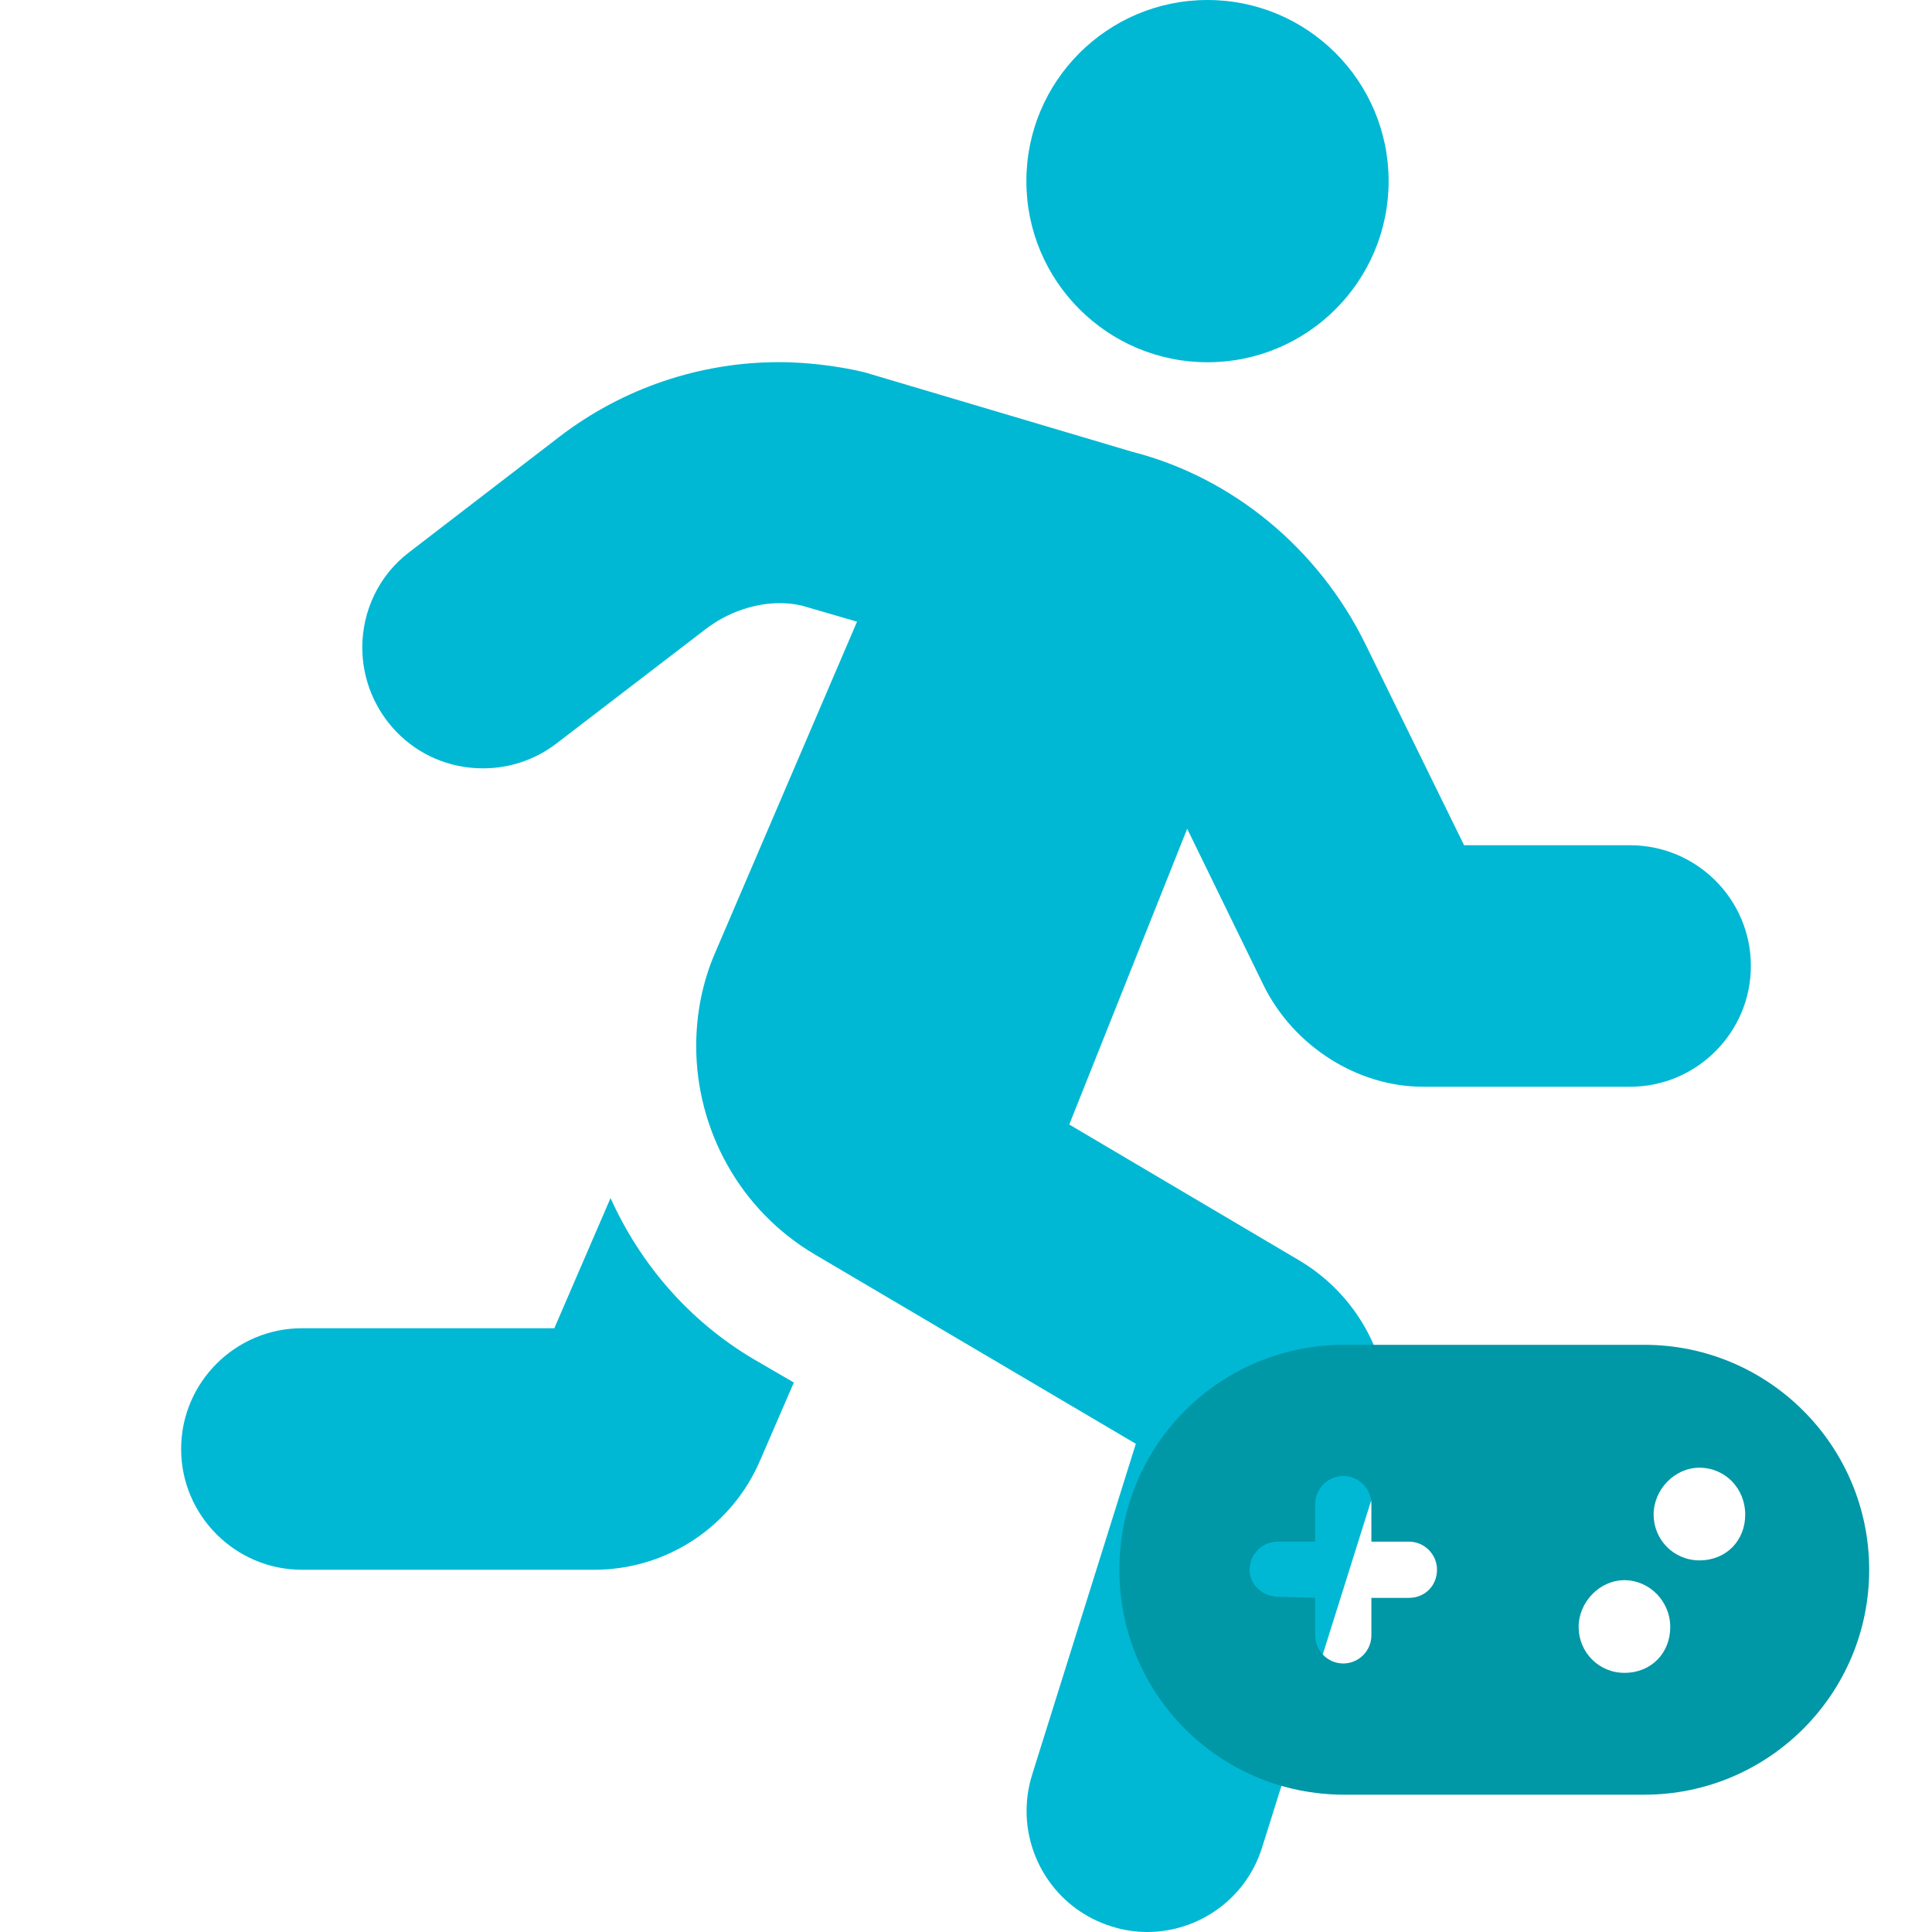 <?xml version="1.0" encoding="UTF-8" standalone="no"?>
<svg
   xmlns:dc="http://purl.org/dc/elements/1.1/"
   xmlns:cc="http://creativecommons.org/ns#"
   xmlns:rdf="http://www.w3.org/1999/02/22-rdf-syntax-ns#"
   xmlns:svg="http://www.w3.org/2000/svg"
   xmlns="http://www.w3.org/2000/svg"
   xmlns:sodipodi="http://sodipodi.sourceforge.net/DTD/sodipodi-0.dtd"
   xmlns:inkscape="http://www.inkscape.org/namespaces/inkscape"
   viewBox="0 0 512 512"
   version="1.1"
   id="svg4"
   sodipodi:docname="asset-animator-controller-NM.svg"
   width="512"
   height="512"
   inkscape:version="1.0.1 (3bc2e813f5, 2020-09-07)">
  <defs
     id="defs8" />
  <sodipodi:namedview
     pagecolor="#ffffff"
     bordercolor="#666666"
     borderopacity="1"
     objecttolerance="10"
     gridtolerance="10"
     guidetolerance="10"
     inkscape:pageopacity="0"
     inkscape:pageshadow="2"
     inkscape:window-width="1920"
     inkscape:window-height="1017"
     id="namedview6"
     showgrid="false"
     inkscape:zoom="1.0219903"
     inkscape:cx="267.50221"
     inkscape:cy="215.77912"
     inkscape:window-x="-8"
     inkscape:window-y="-8"
     inkscape:window-maximized="1"
     inkscape:current-layer="svg4" />
  <!--! Font Awesome Pro 6.1.1 by @fontawesome - https://fontawesome.com License - https://fontawesome.com/license (Commercial License) Copyright 2022 Fonticons, Inc. -->
  <path
     d="m 432,224 h -44 l -26.12,-53.25 c -12.5,-25.5 -35.38,-44.25 -61.75,-51 L 229,98.63 c -7.5,-1.79 -15.9,-2.66 -22.5,-2.66 -20.88,0 -41.33,6.81 -58.26,19.78 L 108.5,146.3 c -8.19,6.2 -12.49,15.7 -12.49,25.3 0,17.11 13.67,32.02 32.02,32.02 6.808,0 13.67,-2.158 19.47,-6.616 l 39.63,-30.38 c 5.92,-4.488 13.01,-6.787 19.53,-6.787 2.017,0 3.981,0.22 5.841,0.662 l 14.62,4.25 -37.5,87.5 C 186.1,260.3 184.5,268.8 184.5,277.2 c 0,22.09 11.49,43.52 31.51,55.29 l 85,50.13 -27.5,87.75 c -0.988,3.174 -1.458,6.388 -1.458,9.55 0,13.65 8.757,26.31 22.46,30.58 3.088,1 6.388,1.5 9.488,1.5 13.62,0 26.25,-8.75 30.5,-22.5 l 31.75,-101 c 1.211,-4.278 1.796,-8.625 1.796,-12.93 0,-16.57 -8.661,-32.51 -23.55,-41.44 l -61.13,-36.12 31.25,-78.38 20.25,41.5 C 342.9,277.4 359.9,288 377.1,288 H 432 c 17.62,0 32,-14.38 32,-32 0,-17.7 -14.4,-32 -32,-32 z M 320,96 c 26.5,0 48,-21.5 48,-48 C 368,21.5 346.5,-2.5e-6 320,-2.5e-6 c -26.5,0 -48,21.5 -48,48 0,26.5 21.5,48 48,48 z M 161.8,317.5 146.9,352 H 80 c -17.62,0 -32,14.38 -32,32 0,17.62 14.38,32 32,32 h 77.5 c 19.25,0 36.5,-11.5 44,-29.12 l 8.875,-20.5 -10.75,-6.25 C 182.4,349.9 169.6,334.8 161.8,317.5 Z"
     id="path2-4"
     style="fill:#00b8d4;fill-opacity:1" />
  <path
     d="m 435.741,356.389 h -79.482 c -32.923,0 -59.611,26.421 -59.611,59.611 0,33.19 26.688,59.611 59.611,59.611 h 79.482 c 32.91,0 59.611,-26.688 59.611,-59.611 0,-32.923 -26.701,-59.611 -59.611,-59.611 z m -62.374,67.063 h -9.935 v 9.935 c 0,4.098 -3.347,7.451 -7.445,7.451 -4.098,0 -7.458,-3.353 -7.458,-7.451 v -9.935 l -9.656,-0.279 c -4.098,0 -7.731,-3.074 -7.731,-7.172 0,-4.098 3.369,-7.455 7.467,-7.455 l 9.92,0.003 v -9.935 c 0,-4.098 3.359,-7.451 7.458,-7.451 4.098,0 7.445,3.353 7.445,7.451 v 9.935 h 9.935 c 4.098,0 7.458,3.353 7.458,7.451 -0.006,4.098 -3.08,7.451 -7.458,7.451 z m 57.127,19.87 c -6.868,0 -12.14,-5.548 -12.14,-12.14 0,-6.591 5.548,-12.419 12.14,-12.419 6.591,0 12.14,5.551 12.14,12.419 0,6.868 -4.999,12.14 -12.14,12.14 z m 19.87,-29.806 c -6.868,0 -12.14,-5.548 -12.14,-12.14 0,-6.591 5.548,-12.419 12.14,-12.419 6.868,0 12.14,5.551 12.14,12.419 0,6.868 -4.999,12.14 -12.14,12.14 z"
     id="path2"
     style="stroke-width:0.31;fill:#0097a7;fill-opacity:1" />
</svg>

